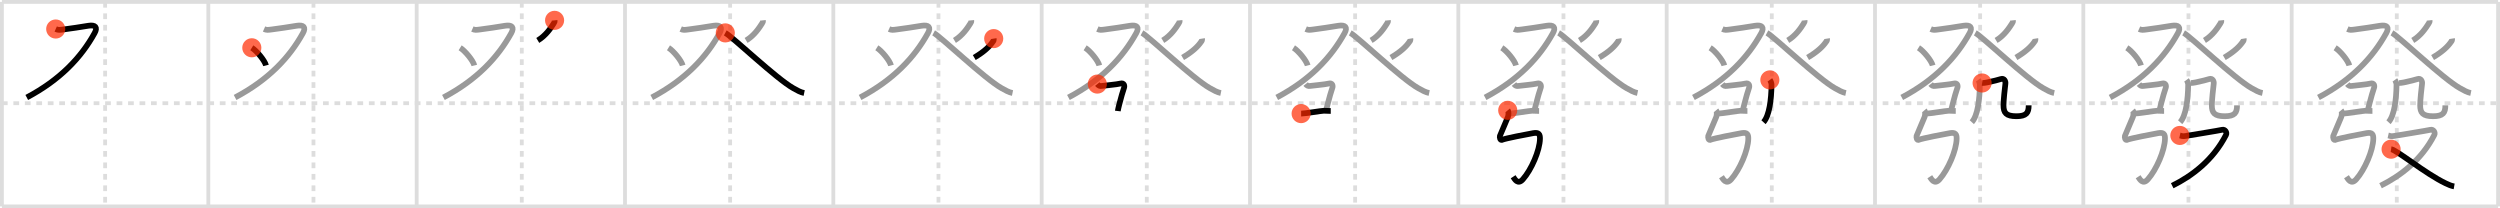 <svg width="1308px" height="109px" viewBox="0 0 1308 109" xmlns="http://www.w3.org/2000/svg" xmlns:xlink="http://www.w3.org/1999/xlink" xml:space="preserve" version="1.1"  baseProfile="full">
<line x1="1" y1="1" x2="1307" y2="1" style="stroke:#ddd;stroke-width:2" />
<line x1="1" y1="1" x2="1" y2="108" style="stroke:#ddd;stroke-width:2" />
<line x1="1" y1="108" x2="1307" y2="108" style="stroke:#ddd;stroke-width:2" />
<line x1="1307" y1="1" x2="1307" y2="108" style="stroke:#ddd;stroke-width:2" />
<line x1="109" y1="1" x2="109" y2="108" style="stroke:#ddd;stroke-width:2" />
<line x1="218" y1="1" x2="218" y2="108" style="stroke:#ddd;stroke-width:2" />
<line x1="327" y1="1" x2="327" y2="108" style="stroke:#ddd;stroke-width:2" />
<line x1="436" y1="1" x2="436" y2="108" style="stroke:#ddd;stroke-width:2" />
<line x1="545" y1="1" x2="545" y2="108" style="stroke:#ddd;stroke-width:2" />
<line x1="654" y1="1" x2="654" y2="108" style="stroke:#ddd;stroke-width:2" />
<line x1="763" y1="1" x2="763" y2="108" style="stroke:#ddd;stroke-width:2" />
<line x1="872" y1="1" x2="872" y2="108" style="stroke:#ddd;stroke-width:2" />
<line x1="981" y1="1" x2="981" y2="108" style="stroke:#ddd;stroke-width:2" />
<line x1="1090" y1="1" x2="1090" y2="108" style="stroke:#ddd;stroke-width:2" />
<line x1="1199" y1="1" x2="1199" y2="108" style="stroke:#ddd;stroke-width:2" />
<line x1="1" y1="54" x2="1307" y2="54" style="stroke:#ddd;stroke-width:2;stroke-dasharray:3 3" />
<line x1="55" y1="1" x2="55" y2="108" style="stroke:#ddd;stroke-width:2;stroke-dasharray:3 3" />
<line x1="164" y1="1" x2="164" y2="108" style="stroke:#ddd;stroke-width:2;stroke-dasharray:3 3" />
<line x1="273" y1="1" x2="273" y2="108" style="stroke:#ddd;stroke-width:2;stroke-dasharray:3 3" />
<line x1="382" y1="1" x2="382" y2="108" style="stroke:#ddd;stroke-width:2;stroke-dasharray:3 3" />
<line x1="491" y1="1" x2="491" y2="108" style="stroke:#ddd;stroke-width:2;stroke-dasharray:3 3" />
<line x1="600" y1="1" x2="600" y2="108" style="stroke:#ddd;stroke-width:2;stroke-dasharray:3 3" />
<line x1="709" y1="1" x2="709" y2="108" style="stroke:#ddd;stroke-width:2;stroke-dasharray:3 3" />
<line x1="818" y1="1" x2="818" y2="108" style="stroke:#ddd;stroke-width:2;stroke-dasharray:3 3" />
<line x1="927" y1="1" x2="927" y2="108" style="stroke:#ddd;stroke-width:2;stroke-dasharray:3 3" />
<line x1="1036" y1="1" x2="1036" y2="108" style="stroke:#ddd;stroke-width:2;stroke-dasharray:3 3" />
<line x1="1145" y1="1" x2="1145" y2="108" style="stroke:#ddd;stroke-width:2;stroke-dasharray:3 3" />
<line x1="1254" y1="1" x2="1254" y2="108" style="stroke:#ddd;stroke-width:2;stroke-dasharray:3 3" />
<path d="M29.15,15.18c1.39,0.62,1.93,0.5,4.18,0.21c5.86-0.76,6.63-0.94,12.89-1.92c3.71-0.58,4.97,0.76,3.27,3.85C42.5,30,31.5,41.75,14.0,51" style="fill:none;stroke:black;stroke-width:3" />
<circle cx="29.15" cy="15.18" r="5" stroke-width="0" fill="#FF2A00" opacity="0.7" />
<path d="M138.15,15.18c1.39,0.62,1.93,0.5,4.18,0.21c5.86-0.76,6.63-0.94,12.89-1.92c3.71-0.58,4.97,0.76,3.27,3.85C151.5,30,140.5,41.75,123.0,51" style="fill:none;stroke:#999;stroke-width:3" />
<path d="M131.75,25c2.62,1.63,6.77,6.7,7.42,9.24" style="fill:none;stroke:black;stroke-width:3" />
<circle cx="131.75" cy="25.0" r="5" stroke-width="0" fill="#FF2A00" opacity="0.7" />
<path d="M247.15,15.18c1.39,0.62,1.93,0.5,4.18,0.21c5.86-0.76,6.63-0.94,12.89-1.92c3.71-0.58,4.97,0.76,3.27,3.85C260.5,30,249.5,41.75,232.0,51" style="fill:none;stroke:#999;stroke-width:3" />
<path d="M240.75,25c2.62,1.63,6.77,6.7,7.42,9.24" style="fill:none;stroke:#999;stroke-width:3" />
<path d="M290.16,10.64c0.08,0.79-0.05,1.01-0.5,1.7c-1.47,2.31-4.06,6.28-8.3,8.82" style="fill:none;stroke:black;stroke-width:3" />
<circle cx="290.16" cy="10.64" r="5" stroke-width="0" fill="#FF2A00" opacity="0.7" />
<path d="M356.15,15.18c1.39,0.62,1.93,0.5,4.18,0.21c5.86-0.76,6.63-0.94,12.89-1.92c3.71-0.58,4.97,0.76,3.27,3.85C369.5,30,358.5,41.75,341.0,51" style="fill:none;stroke:#999;stroke-width:3" />
<path d="M349.75,25c2.62,1.63,6.77,6.7,7.42,9.24" style="fill:none;stroke:#999;stroke-width:3" />
<path d="M399.16,10.64c0.08,0.79-0.05,1.01-0.5,1.7c-1.47,2.31-4.06,6.28-8.3,8.82" style="fill:none;stroke:#999;stroke-width:3" />
<path d="M379.47,17.21c3.78,2.04,26.78,24.04,35.64,28.97c2.14,1.19,3.66,2.08,5.64,2.49" style="fill:none;stroke:black;stroke-width:3" />
<circle cx="379.47" cy="17.21" r="5" stroke-width="0" fill="#FF2A00" opacity="0.7" />
<path d="M465.15,15.18c1.39,0.62,1.93,0.5,4.18,0.21c5.86-0.76,6.63-0.94,12.89-1.92c3.71-0.58,4.97,0.76,3.27,3.85C478.5,30,467.5,41.75,450.0,51" style="fill:none;stroke:#999;stroke-width:3" />
<path d="M458.75,25c2.62,1.63,6.77,6.7,7.42,9.24" style="fill:none;stroke:#999;stroke-width:3" />
<path d="M508.16,10.64c0.08,0.79-0.05,1.01-0.5,1.7c-1.47,2.31-4.06,6.28-8.3,8.82" style="fill:none;stroke:#999;stroke-width:3" />
<path d="M488.47,17.21c3.78,2.04,26.78,24.04,35.64,28.97c2.14,1.19,3.66,2.08,5.64,2.49" style="fill:none;stroke:#999;stroke-width:3" />
<path d="M519.91,20.2c0.11,0.69-0.09,1.28-0.58,1.78c-1.54,2.27-4.48,5.16-9.6,8.13" style="fill:none;stroke:black;stroke-width:3" />
<circle cx="519.91" cy="20.2" r="5" stroke-width="0" fill="#FF2A00" opacity="0.7" />
<path d="M574.15,15.18c1.39,0.62,1.93,0.5,4.18,0.21c5.86-0.76,6.63-0.94,12.89-1.92c3.71-0.58,4.97,0.76,3.27,3.85C587.5,30,576.5,41.75,559.0,51" style="fill:none;stroke:#999;stroke-width:3" />
<path d="M567.75,25c2.62,1.63,6.77,6.7,7.42,9.24" style="fill:none;stroke:#999;stroke-width:3" />
<path d="M617.16,10.64c0.08,0.79-0.05,1.01-0.5,1.7c-1.47,2.31-4.06,6.28-8.3,8.82" style="fill:none;stroke:#999;stroke-width:3" />
<path d="M597.47,17.21c3.78,2.04,26.78,24.04,35.64,28.97c2.14,1.19,3.66,2.08,5.64,2.49" style="fill:none;stroke:#999;stroke-width:3" />
<path d="M628.91,20.2c0.11,0.69-0.09,1.28-0.58,1.78c-1.54,2.27-4.48,5.16-9.6,8.13" style="fill:none;stroke:#999;stroke-width:3" />
<path d="M574.12,43.99c0.71,0.88,1.37,1.14,2.27,0.98c0.9-0.16,8.08-0.78,9.88-1.27c1.8-0.49,2.31,1.17,1.76,2.47c-0.37,0.9-1.65,5.31-2.47,8.6c-0.37,1.48-0.65,2.73-0.72,3.32" style="fill:none;stroke:black;stroke-width:3" />
<circle cx="574.12" cy="43.99" r="5" stroke-width="0" fill="#FF2A00" opacity="0.7" />
<path d="M683.15,15.18c1.39,0.62,1.93,0.5,4.18,0.21c5.86-0.76,6.63-0.94,12.89-1.92c3.71-0.58,4.97,0.76,3.27,3.85C696.5,30,685.5,41.75,668.0,51" style="fill:none;stroke:#999;stroke-width:3" />
<path d="M676.75,25c2.62,1.63,6.77,6.7,7.42,9.24" style="fill:none;stroke:#999;stroke-width:3" />
<path d="M726.16,10.64c0.08,0.79-0.05,1.01-0.5,1.7c-1.47,2.31-4.06,6.28-8.3,8.82" style="fill:none;stroke:#999;stroke-width:3" />
<path d="M706.47,17.21c3.78,2.04,26.78,24.04,35.64,28.97c2.14,1.19,3.66,2.08,5.64,2.49" style="fill:none;stroke:#999;stroke-width:3" />
<path d="M737.91,20.2c0.11,0.69-0.09,1.28-0.58,1.78c-1.54,2.27-4.48,5.16-9.6,8.13" style="fill:none;stroke:#999;stroke-width:3" />
<path d="M683.12,43.99c0.71,0.88,1.37,1.14,2.27,0.98c0.9-0.16,8.08-0.78,9.88-1.27c1.8-0.49,2.31,1.17,1.76,2.47c-0.37,0.9-1.65,5.31-2.47,8.6c-0.37,1.48-0.65,2.73-0.72,3.32" style="fill:none;stroke:#999;stroke-width:3" />
<path d="M680.75,59.44c1.79,0,10.65-1.5,11.93-1.5s2.55,0.12,3.57,0.12" style="fill:none;stroke:black;stroke-width:3" />
<circle cx="680.75" cy="59.44" r="5" stroke-width="0" fill="#FF2A00" opacity="0.7" />
<path d="M792.15,15.18c1.39,0.62,1.93,0.5,4.18,0.21c5.86-0.76,6.63-0.94,12.89-1.92c3.71-0.58,4.97,0.76,3.27,3.85C805.5,30,794.5,41.75,777.0,51" style="fill:none;stroke:#999;stroke-width:3" />
<path d="M785.75,25c2.62,1.63,6.77,6.7,7.42,9.24" style="fill:none;stroke:#999;stroke-width:3" />
<path d="M835.16,10.64c0.08,0.79-0.05,1.01-0.5,1.7c-1.47,2.31-4.06,6.28-8.3,8.82" style="fill:none;stroke:#999;stroke-width:3" />
<path d="M815.47,17.21c3.78,2.04,26.78,24.04,35.64,28.97c2.14,1.19,3.66,2.08,5.64,2.49" style="fill:none;stroke:#999;stroke-width:3" />
<path d="M846.91,20.2c0.11,0.69-0.09,1.28-0.58,1.78c-1.54,2.27-4.48,5.16-9.6,8.13" style="fill:none;stroke:#999;stroke-width:3" />
<path d="M792.12,43.99c0.71,0.88,1.37,1.14,2.27,0.98c0.9-0.16,8.08-0.78,9.88-1.27c1.8-0.49,2.31,1.17,1.76,2.47c-0.37,0.9-1.65,5.31-2.47,8.6c-0.37,1.48-0.65,2.73-0.72,3.32" style="fill:none;stroke:#999;stroke-width:3" />
<path d="M789.75,59.44c1.79,0,10.65-1.5,11.93-1.5s2.55,0.12,3.57,0.12" style="fill:none;stroke:#999;stroke-width:3" />
<path d="M788.84,57.72c0.54,0.65,0.46,2.42,0.11,3.45c-0.4,1.18-4.03,9.31-4.21,9.96c-0.18,0.65,0.07,2.72,1.44,1.95c1.03-0.58,13.16-2.94,16.05-3.43c2.89-0.49,3.52,0.61,3.48,2.94c-0.11,6.12-4.46,16.17-8.96,21.25c-2.66,3-4.25-0.11-5.08-1.37" style="fill:none;stroke:black;stroke-width:3" />
<circle cx="788.84" cy="57.72" r="5" stroke-width="0" fill="#FF2A00" opacity="0.7" />
<path d="M901.15,15.18c1.39,0.62,1.93,0.5,4.18,0.21c5.86-0.76,6.63-0.94,12.89-1.92c3.71-0.58,4.97,0.76,3.27,3.85C914.5,30,903.5,41.75,886.0,51" style="fill:none;stroke:#999;stroke-width:3" />
<path d="M894.75,25c2.62,1.63,6.77,6.7,7.42,9.24" style="fill:none;stroke:#999;stroke-width:3" />
<path d="M944.16,10.64c0.08,0.79-0.05,1.01-0.5,1.7c-1.47,2.31-4.06,6.28-8.3,8.82" style="fill:none;stroke:#999;stroke-width:3" />
<path d="M924.47,17.21c3.78,2.04,26.78,24.04,35.64,28.97c2.14,1.19,3.66,2.08,5.64,2.49" style="fill:none;stroke:#999;stroke-width:3" />
<path d="M955.91,20.2c0.11,0.69-0.09,1.28-0.58,1.78c-1.54,2.27-4.48,5.16-9.6,8.13" style="fill:none;stroke:#999;stroke-width:3" />
<path d="M901.12,43.99c0.71,0.88,1.37,1.14,2.27,0.98c0.9-0.16,8.08-0.78,9.88-1.27c1.8-0.49,2.31,1.17,1.76,2.47c-0.37,0.9-1.65,5.31-2.47,8.6c-0.37,1.48-0.65,2.73-0.72,3.32" style="fill:none;stroke:#999;stroke-width:3" />
<path d="M898.75,59.44c1.79,0,10.65-1.5,11.93-1.5s2.55,0.12,3.57,0.12" style="fill:none;stroke:#999;stroke-width:3" />
<path d="M897.84,57.72c0.54,0.65,0.46,2.42,0.11,3.45c-0.4,1.18-4.03,9.31-4.21,9.96c-0.18,0.65,0.07,2.72,1.44,1.95c1.03-0.58,13.16-2.94,16.05-3.43c2.89-0.49,3.52,0.61,3.48,2.94c-0.11,6.12-4.46,16.17-8.96,21.25c-2.66,3-4.25-0.11-5.08-1.37" style="fill:none;stroke:#999;stroke-width:3" />
<path d="M925.99,41.8c0.51,0.7,0.88,1.85,0.87,2.59c-0.11,7.6-1.1,16.15-4.21,19.54" style="fill:none;stroke:black;stroke-width:3" />
<circle cx="925.99" cy="41.8" r="5" stroke-width="0" fill="#FF2A00" opacity="0.7" />
<path d="M1010.15,15.18c1.39,0.62,1.93,0.5,4.18,0.21c5.86-0.76,6.63-0.94,12.89-1.92c3.71-0.58,4.97,0.76,3.27,3.85C1023.5,30,1012.5,41.75,995.0,51" style="fill:none;stroke:#999;stroke-width:3" />
<path d="M1003.75,25c2.62,1.63,6.77,6.7,7.42,9.24" style="fill:none;stroke:#999;stroke-width:3" />
<path d="M1053.16,10.64c0.08,0.79-0.05,1.01-0.5,1.7c-1.47,2.31-4.06,6.28-8.3,8.82" style="fill:none;stroke:#999;stroke-width:3" />
<path d="M1033.47,17.21c3.78,2.04,26.78,24.04,35.64,28.97c2.14,1.19,3.66,2.08,5.64,2.49" style="fill:none;stroke:#999;stroke-width:3" />
<path d="M1064.91,20.2c0.11,0.69-0.09,1.28-0.58,1.78c-1.54,2.27-4.48,5.16-9.6,8.13" style="fill:none;stroke:#999;stroke-width:3" />
<path d="M1010.12,43.99c0.71,0.88,1.37,1.14,2.27,0.98c0.9-0.16,8.08-0.78,9.88-1.27c1.8-0.49,2.31,1.17,1.76,2.47c-0.37,0.9-1.65,5.31-2.47,8.6c-0.37,1.48-0.65,2.73-0.72,3.32" style="fill:none;stroke:#999;stroke-width:3" />
<path d="M1007.75,59.44c1.79,0,10.65-1.5,11.93-1.5s2.55,0.12,3.57,0.12" style="fill:none;stroke:#999;stroke-width:3" />
<path d="M1006.84,57.72c0.54,0.65,0.46,2.42,0.11,3.45c-0.4,1.18-4.03,9.31-4.21,9.96c-0.18,0.65,0.07,2.72,1.44,1.95c1.03-0.58,13.16-2.94,16.05-3.43c2.89-0.49,3.52,0.61,3.48,2.94c-0.11,6.12-4.46,16.17-8.96,21.25c-2.66,3-4.25-0.11-5.08-1.37" style="fill:none;stroke:#999;stroke-width:3" />
<path d="M1034.99,41.8c0.51,0.7,0.88,1.85,0.87,2.59c-0.11,7.6-1.1,16.15-4.21,19.54" style="fill:none;stroke:#999;stroke-width:3" />
<path d="M1037.04,43.42c0.51,0.06,1.53-0.08,2.73-0.31c2.72-0.52,6.38-1.52,7.15-1.77c1.65-0.55,2.48,1.18,2.31,2.4c-0.33,2.4-1,8.96-1,11.35c0,3.92,1.33,5.72,6.76,5.72c5.27,0,6.42-1.8,6.42-5.7" style="fill:none;stroke:black;stroke-width:3" />
<circle cx="1037.04" cy="43.42" r="5" stroke-width="0" fill="#FF2A00" opacity="0.7" />
<path d="M1119.15,15.18c1.39,0.62,1.93,0.5,4.18,0.21c5.86-0.76,6.63-0.94,12.89-1.92c3.71-0.58,4.97,0.76,3.27,3.85C1132.5,30,1121.5,41.75,1104.0,51" style="fill:none;stroke:#999;stroke-width:3" />
<path d="M1112.75,25c2.62,1.63,6.77,6.7,7.42,9.24" style="fill:none;stroke:#999;stroke-width:3" />
<path d="M1162.16,10.64c0.08,0.79-0.05,1.01-0.5,1.7c-1.47,2.31-4.06,6.28-8.3,8.82" style="fill:none;stroke:#999;stroke-width:3" />
<path d="M1142.47,17.21c3.78,2.04,26.78,24.04,35.64,28.97c2.14,1.19,3.66,2.08,5.64,2.49" style="fill:none;stroke:#999;stroke-width:3" />
<path d="M1173.91,20.2c0.11,0.69-0.09,1.28-0.58,1.78c-1.54,2.27-4.48,5.16-9.6,8.13" style="fill:none;stroke:#999;stroke-width:3" />
<path d="M1119.12,43.99c0.71,0.88,1.37,1.14,2.27,0.98c0.9-0.16,8.08-0.78,9.88-1.27c1.8-0.49,2.31,1.17,1.76,2.47c-0.37,0.9-1.65,5.31-2.47,8.6c-0.37,1.48-0.65,2.73-0.72,3.32" style="fill:none;stroke:#999;stroke-width:3" />
<path d="M1116.75,59.44c1.79,0,10.65-1.5,11.93-1.5s2.55,0.12,3.57,0.12" style="fill:none;stroke:#999;stroke-width:3" />
<path d="M1115.84,57.72c0.54,0.65,0.46,2.42,0.11,3.45c-0.4,1.18-4.03,9.31-4.21,9.96c-0.18,0.65,0.07,2.72,1.44,1.95c1.03-0.58,13.16-2.94,16.05-3.43c2.89-0.49,3.52,0.61,3.48,2.94c-0.11,6.12-4.46,16.17-8.96,21.25c-2.66,3-4.25-0.11-5.08-1.37" style="fill:none;stroke:#999;stroke-width:3" />
<path d="M1143.99,41.8c0.51,0.7,0.88,1.85,0.87,2.59c-0.11,7.6-1.1,16.15-4.21,19.54" style="fill:none;stroke:#999;stroke-width:3" />
<path d="M1146.04,43.42c0.51,0.06,1.53-0.08,2.73-0.31c2.72-0.52,6.38-1.52,7.15-1.77c1.65-0.55,2.48,1.18,2.31,2.4c-0.33,2.4-1,8.96-1,11.35c0,3.92,1.33,5.72,6.76,5.72c5.27,0,6.42-1.8,6.42-5.7" style="fill:none;stroke:#999;stroke-width:3" />
<path d="M1140.5,70.86c1.06,0.24,1.19,0.61,3.32,0.24c2.12-0.37,17.38-2.83,18.84-3.2c1.46-0.37,2.64,1.42,1.99,2.69C1157.93,83.68,1147.0,92,1136.5,97.17" style="fill:none;stroke:black;stroke-width:3" />
<circle cx="1140.5" cy="70.86" r="5" stroke-width="0" fill="#FF2A00" opacity="0.7" />
<path d="M1228.15,15.18c1.39,0.62,1.93,0.5,4.18,0.21c5.86-0.76,6.63-0.94,12.89-1.92c3.71-0.58,4.97,0.76,3.27,3.85C1241.5,30,1230.5,41.75,1213.0,51" style="fill:none;stroke:#999;stroke-width:3" />
<path d="M1221.75,25c2.62,1.63,6.77,6.7,7.42,9.24" style="fill:none;stroke:#999;stroke-width:3" />
<path d="M1271.16,10.64c0.08,0.79-0.05,1.01-0.5,1.7c-1.47,2.31-4.06,6.28-8.3,8.82" style="fill:none;stroke:#999;stroke-width:3" />
<path d="M1251.47,17.21c3.78,2.04,26.78,24.04,35.64,28.97c2.14,1.19,3.66,2.08,5.64,2.49" style="fill:none;stroke:#999;stroke-width:3" />
<path d="M1282.91,20.2c0.11,0.69-0.09,1.28-0.58,1.78c-1.54,2.27-4.48,5.16-9.6,8.13" style="fill:none;stroke:#999;stroke-width:3" />
<path d="M1228.12,43.99c0.71,0.88,1.37,1.14,2.27,0.98c0.9-0.16,8.08-0.78,9.88-1.27c1.8-0.49,2.31,1.17,1.76,2.47c-0.37,0.9-1.65,5.31-2.47,8.6c-0.37,1.48-0.65,2.73-0.72,3.32" style="fill:none;stroke:#999;stroke-width:3" />
<path d="M1225.75,59.44c1.79,0,10.65-1.5,11.93-1.5s2.55,0.12,3.57,0.12" style="fill:none;stroke:#999;stroke-width:3" />
<path d="M1224.84,57.72c0.54,0.65,0.46,2.42,0.11,3.45c-0.4,1.18-4.03,9.31-4.21,9.96c-0.18,0.65,0.07,2.72,1.44,1.95c1.03-0.58,13.16-2.94,16.05-3.43c2.89-0.49,3.52,0.61,3.48,2.94c-0.11,6.12-4.46,16.17-8.96,21.25c-2.66,3-4.25-0.11-5.08-1.37" style="fill:none;stroke:#999;stroke-width:3" />
<path d="M1252.99,41.8c0.51,0.7,0.88,1.85,0.87,2.59c-0.11,7.6-1.1,16.15-4.21,19.54" style="fill:none;stroke:#999;stroke-width:3" />
<path d="M1255.04,43.42c0.51,0.06,1.53-0.08,2.73-0.31c2.72-0.52,6.38-1.52,7.15-1.77c1.65-0.55,2.48,1.18,2.31,2.4c-0.33,2.4-1,8.96-1,11.35c0,3.92,1.33,5.72,6.76,5.72c5.27,0,6.42-1.8,6.42-5.7" style="fill:none;stroke:#999;stroke-width:3" />
<path d="M1249.5,70.86c1.06,0.24,1.19,0.61,3.32,0.24c2.12-0.37,17.38-2.83,18.84-3.2c1.46-0.37,2.64,1.42,1.99,2.69C1266.93,83.68,1256.0,92,1245.5,97.17" style="fill:none;stroke:#999;stroke-width:3" />
<path d="M1251.02,78.06c3.05,0.46,17.97,12.82,28.6,17.88c1.65,0.79,2.86,1.31,4.4,1.58" style="fill:none;stroke:black;stroke-width:3" />
<circle cx="1251.02" cy="78.06" r="5" stroke-width="0" fill="#FF2A00" opacity="0.7" />
</svg>